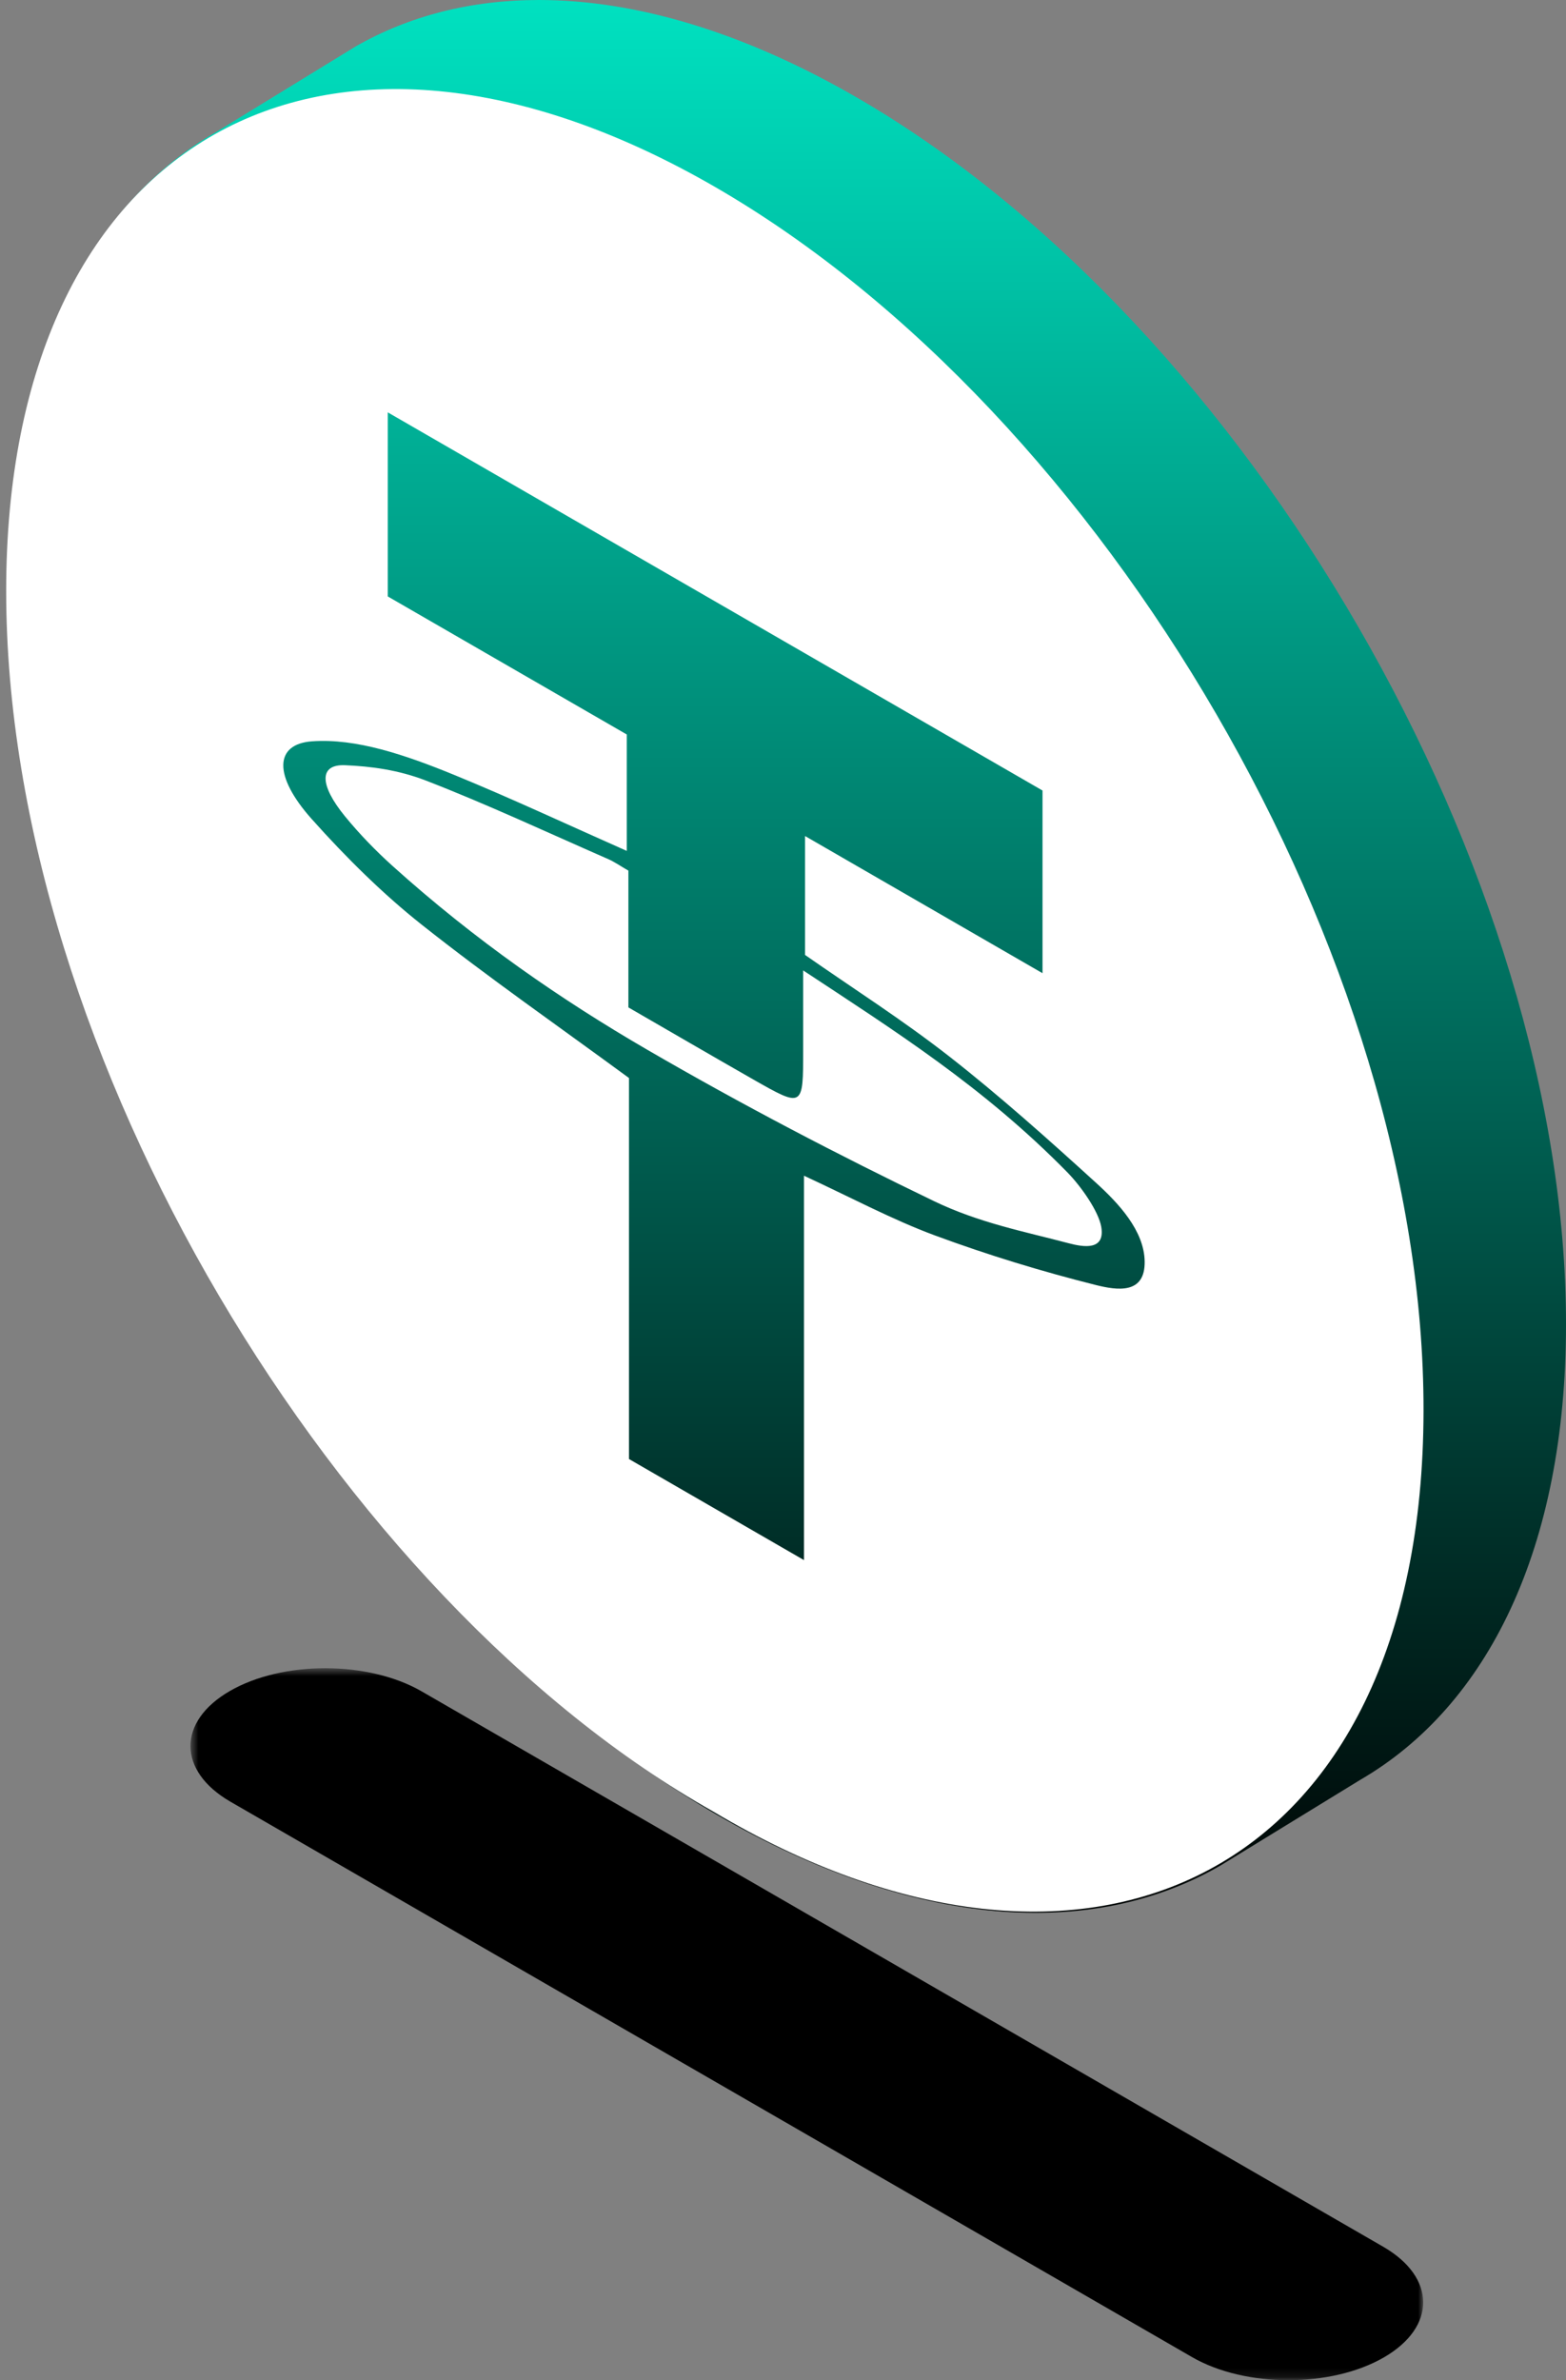 <?xml version="1.0" encoding="UTF-8"?>
<svg width="181px" height="275px" viewBox="0 0 181 275" version="1.1" xmlns="http://www.w3.org/2000/svg" xmlns:xlink="http://www.w3.org/1999/xlink">
    <rect x="0" y="0" width="181" height="275" fill="#808080" stroke="none"/>
    <!-- Generator: Sketch 49.3 (51167) - http://www.bohemiancoding.com/sketch -->
    <title>Page 1</title>
    <desc>Created with Sketch.</desc>
    <defs>
        <linearGradient x1="50%" y1="0%" x2="50%" y2="100%" id="linearGradient-1">
            <stop stop-color="#00E2C1" offset="0%"></stop>
            <stop stop-color="#000000" offset="100%"></stop>
        </linearGradient>
        <polygon id="path-2" points="0.586 0.597 143.064 0.597 143.064 82.857 0.586 82.857"></polygon>
    </defs>
    <g id="Page-1" stroke="none" stroke-width="1" fill="none" fill-rule="evenodd">
        <g id="market-site" transform="translate(-630, -3912)">
            <g id="Page-1" transform="translate(630, 3912)">
                <path d="M41.126,5.355 L24.998,15.238 C10.171,23.714 1,41.975 1,68.008 C1,120.074 37.684,183.52 82.936,209.717 C105.676,222.881 126.254,224.135 141.1,215.515 L157.227,205.631 C171.922,197.099 181,178.893 181,152.992 C181,100.926 144.315,37.48 99.064,11.284 C85.838,3.627 73.346,-0.001 62.286,0 C54.425,0 47.286,1.834 41.126,5.355" id="Fill-1" fill="url(#linearGradient-1)"></path>
                <g id="Group-10" transform="translate(0, 10)">
                    <g id="Group-6" transform="translate(21.429, 182.143)">
                        <mask id="mask-3" fill="white">
                            <use xlink:href="#path-2"></use>
                        </mask>
                        <g id="Clip-5"></g>
                        <path d="M5.21,16.021 C-0.928,12.476 -0.959,6.749 5.141,3.227 C11.24,-0.295 21.162,-0.277 27.3,3.267 L138.44,67.434 C144.578,70.978 144.61,76.706 138.51,80.228 C132.41,83.749 122.489,83.731 116.351,80.188 L5.21,16.021 Z" id="Fill-4" fill="#000000" mask="url(#mask-3)"></path>
                    </g>
                    <path d="M92.832,111.264 C92.835,117.984 92.835,118.006 87.029,114.697 C82.31,112.006 77.589,109.254 72.631,106.392 L72.631,90.59 C71.704,90.054 71.002,89.566 70.319,89.268 C63.279,86.184 56.208,82.883 49.217,80.18 C46.014,78.942 42.85,78.537 39.885,78.41 C36.855,78.281 36.911,80.693 39.868,84.308 C41.567,86.385 43.44,88.306 45.319,90.001 C54.957,98.685 64.889,105.521 74.813,111.283 C85.854,117.693 96.922,123.457 107.927,128.762 C113.189,131.298 118.363,132.275 123.51,133.637 C125.245,134.096 127.745,134.5 127.287,131.763 C126.987,129.969 124.961,127.075 123.38,125.462 C113.68,115.571 103.422,109.107 92.832,102.118 C92.832,105.481 92.831,108.372 92.832,111.264 M120.496,102.44 L120.496,81.334 C95.137,66.693 69.94,52.145 44.821,37.643 L44.821,58.911 C54.157,64.3 63.299,69.58 72.442,74.858 L72.442,88.31 C65.656,85.305 59.061,82.218 52.515,79.537 C46.822,77.206 41.157,75.282 36.067,75.648 C31.72,75.958 31.57,79.631 36.016,84.614 C40.026,89.11 44.356,93.361 48.71,96.808 C56.52,102.994 64.455,108.496 72.7,114.55 L72.7,158.571 C79.567,162.536 86.108,166.312 92.925,170.248 L92.925,125.837 C98.145,128.249 103.145,130.919 108.019,132.723 C114.275,135.038 120.487,136.914 126.605,138.453 C129.147,139.093 132.362,139.562 132.302,135.741 C132.246,132.161 129.246,128.992 126.705,126.679 C121.129,121.603 115.498,116.577 109.79,112.113 C104.302,107.823 98.687,104.265 93.049,100.33 L93.049,86.593 C102.277,91.921 111.287,97.123 120.496,102.44 M82.439,199.303 C39.113,174.873 0.716,111.903 0.714,58.279 C0.712,6.068 37.448,-14.534 82.677,11.617 C127.825,37.723 164.618,100.673 164.533,153.002 C164.446,206.966 125.689,225.07 82.439,199.303" id="Fill-7" fill="#FFFFFF"></path>
                </g>
            </g>
        </g>
    </g>
</svg>
